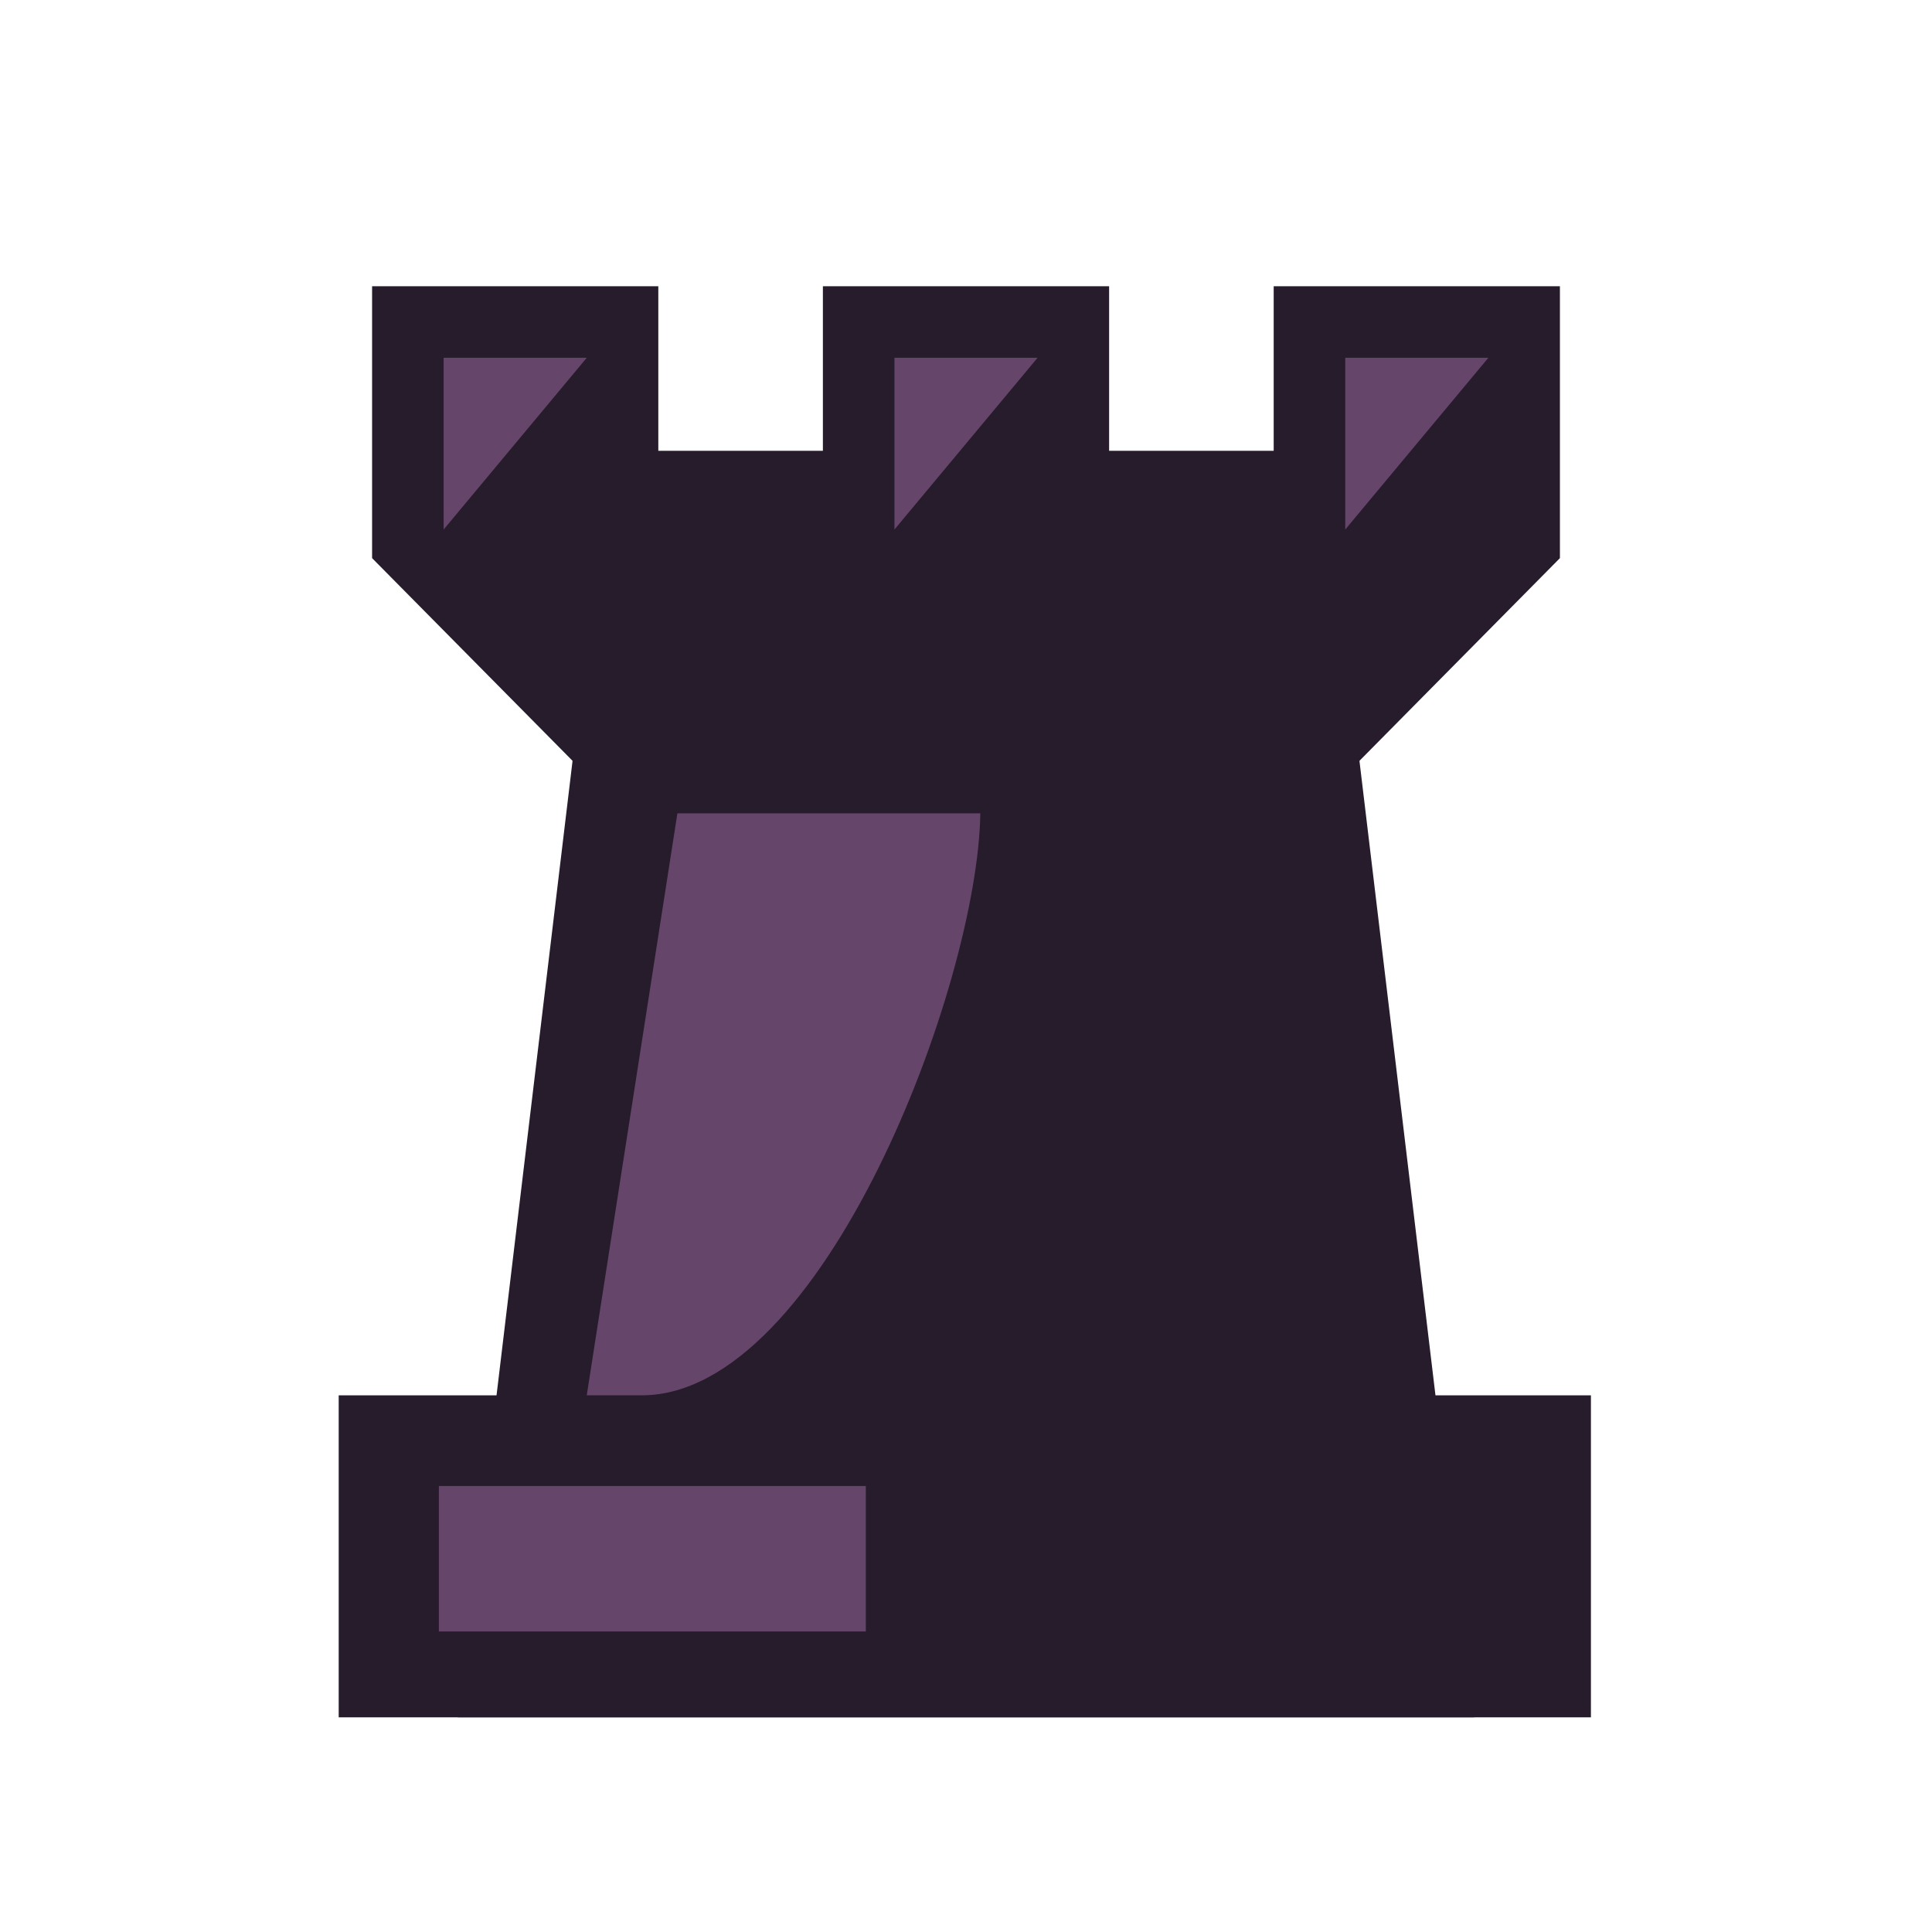 <svg width="81" height="81" viewBox="0 0 81 81" fill="none" xmlns="http://www.w3.org/2000/svg">
<path d="M56.9 31.1H24.1L19.2 72H61.8L56.9 31.1Z" fill="#261C2C"/>
<path d="M14.2 58.5H66.7V72H14.2V58.5Z" fill="#261C2C"/>
<path d="M41.1 34.1C41 41.3 34.5 58.5 26.9 58.5H24.6L28.4 34.1H41.1ZM18.4 62.3H36.3V68.4H18.4V62.3Z" fill="#65466A"/>
<path d="M53.4 12V18.9H46.5V12H34.5V18.9H27.6V12H15.6V23.4L24.6 32.5H56.4L65.4 23.4V12H53.4Z" fill="#261C2C"/>
<path d="M62.4 15H56.4V22.2L62.4 15ZM43.5 15H37.5V22.2L43.5 15ZM24.6 15H18.6V22.2L24.6 15Z" fill="#65466A"/>
</svg>
